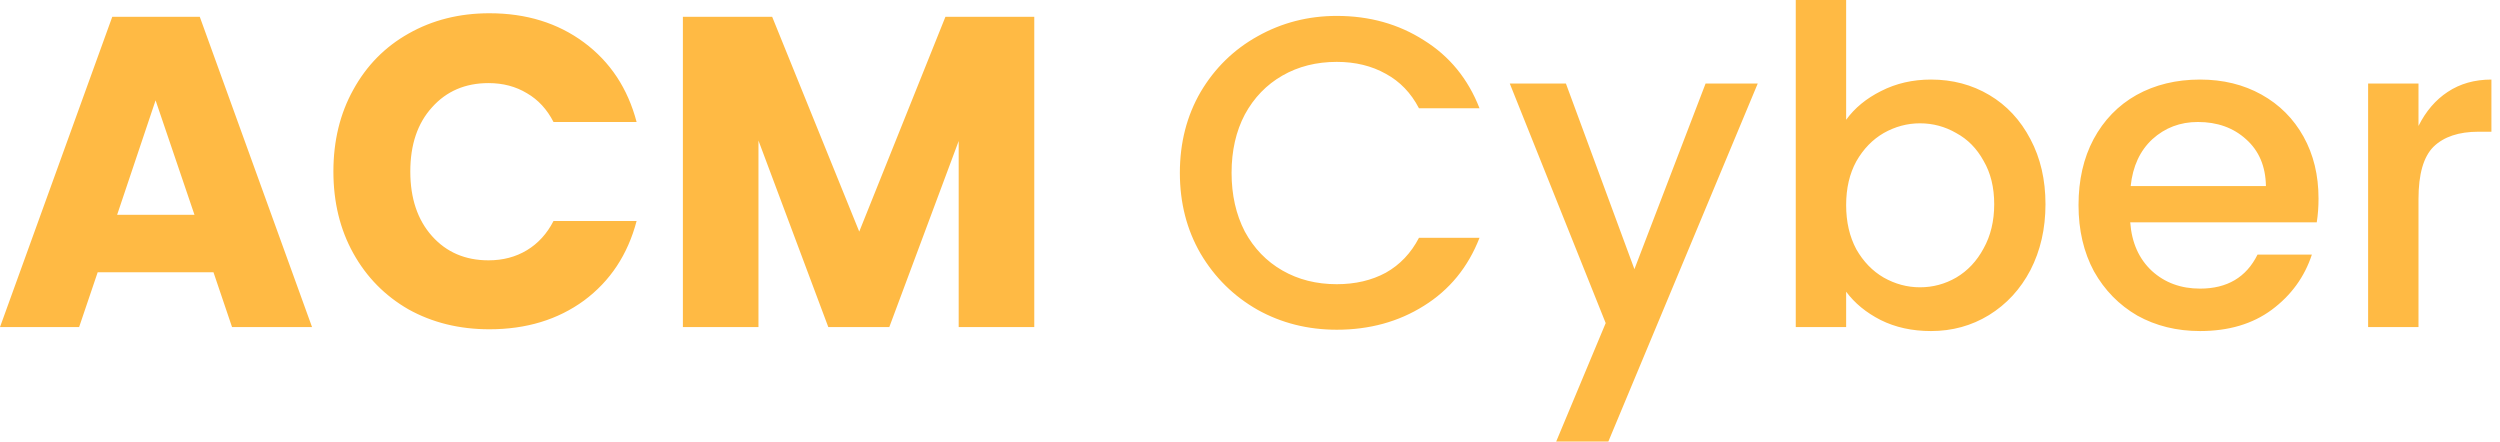 <svg width="181" height="32" viewBox="0 0 181 32" fill="none" xmlns="http://www.w3.org/2000/svg">
<path d="M15.456 19.712H7.072L5.728 23.68H0L8.128 1.216H14.464L22.592 23.68H16.8L15.456 19.712ZM14.08 15.552L11.264 7.264L8.48 15.552H14.08ZM24.138 12.416C24.138 10.197 24.618 8.224 25.578 6.496C26.538 4.747 27.871 3.392 29.578 2.432C31.306 1.451 33.258 0.96 35.434 0.96C38.1 0.96 40.383 1.664 42.282 3.072C44.18 4.48 45.45 6.4 46.09 8.832H40.074C39.604 7.915 38.964 7.221 38.154 6.752C37.343 6.261 36.415 6.016 35.37 6.016C33.684 6.016 32.319 6.603 31.274 7.776C30.228 8.928 29.706 10.475 29.706 12.416C29.706 14.357 30.228 15.915 31.274 17.088C32.319 18.261 33.684 18.848 35.37 18.848C36.415 18.848 37.343 18.603 38.154 18.112C38.964 17.621 39.604 16.917 40.074 16H46.09C45.45 18.432 44.18 20.352 42.282 21.76C40.383 23.147 38.1 23.84 35.434 23.84C33.258 23.84 31.306 23.36 29.578 22.4C27.871 21.419 26.538 20.064 25.578 18.336C24.618 16.608 24.138 14.635 24.138 12.416ZM74.881 1.216V23.68H69.409V10.208L64.385 23.68H59.969L54.913 10.176V23.68H49.441V1.216H55.905L62.209 16.768L68.449 1.216H74.881ZM85.422 12.512C85.422 10.336 85.923 8.384 86.926 6.656C87.95 4.928 89.326 3.584 91.054 2.624C92.803 1.643 94.713 1.152 96.782 1.152C99.15 1.152 101.251 1.739 103.086 2.912C104.942 4.064 106.286 5.707 107.118 7.84H102.734C102.158 6.731 101.358 5.899 100.334 5.344C99.31 4.768 98.126 4.48 96.782 4.48C95.31 4.48 93.998 4.811 92.846 5.472C91.694 6.133 90.787 7.072 90.126 8.288C89.486 9.504 89.166 10.912 89.166 12.512C89.166 14.112 89.486 15.531 90.126 16.768C90.787 17.984 91.694 18.923 92.846 19.584C93.998 20.245 95.31 20.576 96.782 20.576C98.126 20.576 99.31 20.299 100.334 19.744C101.358 19.168 102.158 18.325 102.734 17.216H107.118C106.286 19.349 104.942 20.992 103.086 22.144C101.251 23.296 99.15 23.872 96.782 23.872C94.691 23.872 92.782 23.392 91.054 22.432C89.326 21.451 87.95 20.096 86.926 18.368C85.923 16.64 85.422 14.688 85.422 12.512ZM113.372 6.048L118.332 19.488L123.484 6.048H127.26L116.444 31.968H112.668L116.252 23.392L109.308 6.048H113.372ZM133.661 8.672C134.28 7.819 135.122 7.125 136.189 6.592C137.277 6.037 138.482 5.76 139.805 5.76C141.362 5.76 142.77 6.133 144.029 6.88C145.288 7.627 146.28 8.693 147.005 10.08C147.73 11.445 148.093 13.013 148.093 14.784C148.093 16.555 147.73 18.144 147.005 19.552C146.28 20.939 145.277 22.027 143.997 22.816C142.738 23.584 141.341 23.968 139.805 23.968C138.44 23.968 137.224 23.701 136.157 23.168C135.112 22.635 134.28 21.952 133.661 21.12V23.68H130.013V0H133.661V8.672ZM144.381 14.784C144.381 13.568 144.125 12.523 143.613 11.648C143.122 10.752 142.461 10.08 141.629 9.632C140.818 9.163 139.944 8.928 139.005 8.928C138.088 8.928 137.213 9.163 136.381 9.632C135.57 10.101 134.909 10.784 134.397 11.68C133.906 12.576 133.661 13.632 133.661 14.848C133.661 16.064 133.906 17.131 134.397 18.048C134.909 18.944 135.57 19.627 136.381 20.096C137.213 20.565 138.088 20.8 139.005 20.8C139.944 20.8 140.818 20.565 141.629 20.096C142.461 19.605 143.122 18.901 143.613 17.984C144.125 17.067 144.381 16 144.381 14.784ZM167.861 14.368C167.861 14.987 167.818 15.563 167.733 16.096H154.229C154.335 17.568 154.858 18.741 155.797 19.616C156.735 20.469 157.898 20.896 159.285 20.896C161.247 20.896 162.634 20.075 163.445 18.432H167.38C166.847 20.053 165.877 21.387 164.469 22.432C163.082 23.456 161.354 23.968 159.285 23.968C157.599 23.968 156.085 23.595 154.741 22.848C153.418 22.08 152.373 21.013 151.605 19.648C150.858 18.261 150.485 16.661 150.485 14.848C150.485 13.035 150.847 11.445 151.573 10.08C152.319 8.693 153.354 7.627 154.677 6.88C156.021 6.133 157.557 5.76 159.285 5.76C160.949 5.76 162.431 6.123 163.733 6.848C165.034 7.573 166.047 8.587 166.773 9.888C167.498 11.189 167.861 12.683 167.861 14.368ZM164.053 13.472C164.031 12.043 163.551 10.912 162.613 10.08C161.695 9.248 160.533 8.832 159.125 8.832C157.845 8.832 156.746 9.248 155.829 10.08C154.933 10.912 154.41 12.043 154.261 13.472H164.053ZM175.099 9.12C175.632 8.053 176.336 7.232 177.211 6.656C178.107 6.059 179.163 5.76 180.379 5.76V9.536H179.451C178.021 9.536 176.933 9.899 176.187 10.624C175.461 11.349 175.099 12.608 175.099 14.4V23.68H171.451V6.048H175.099V9.12Z" fill="#FFBA44"/>
</svg>

